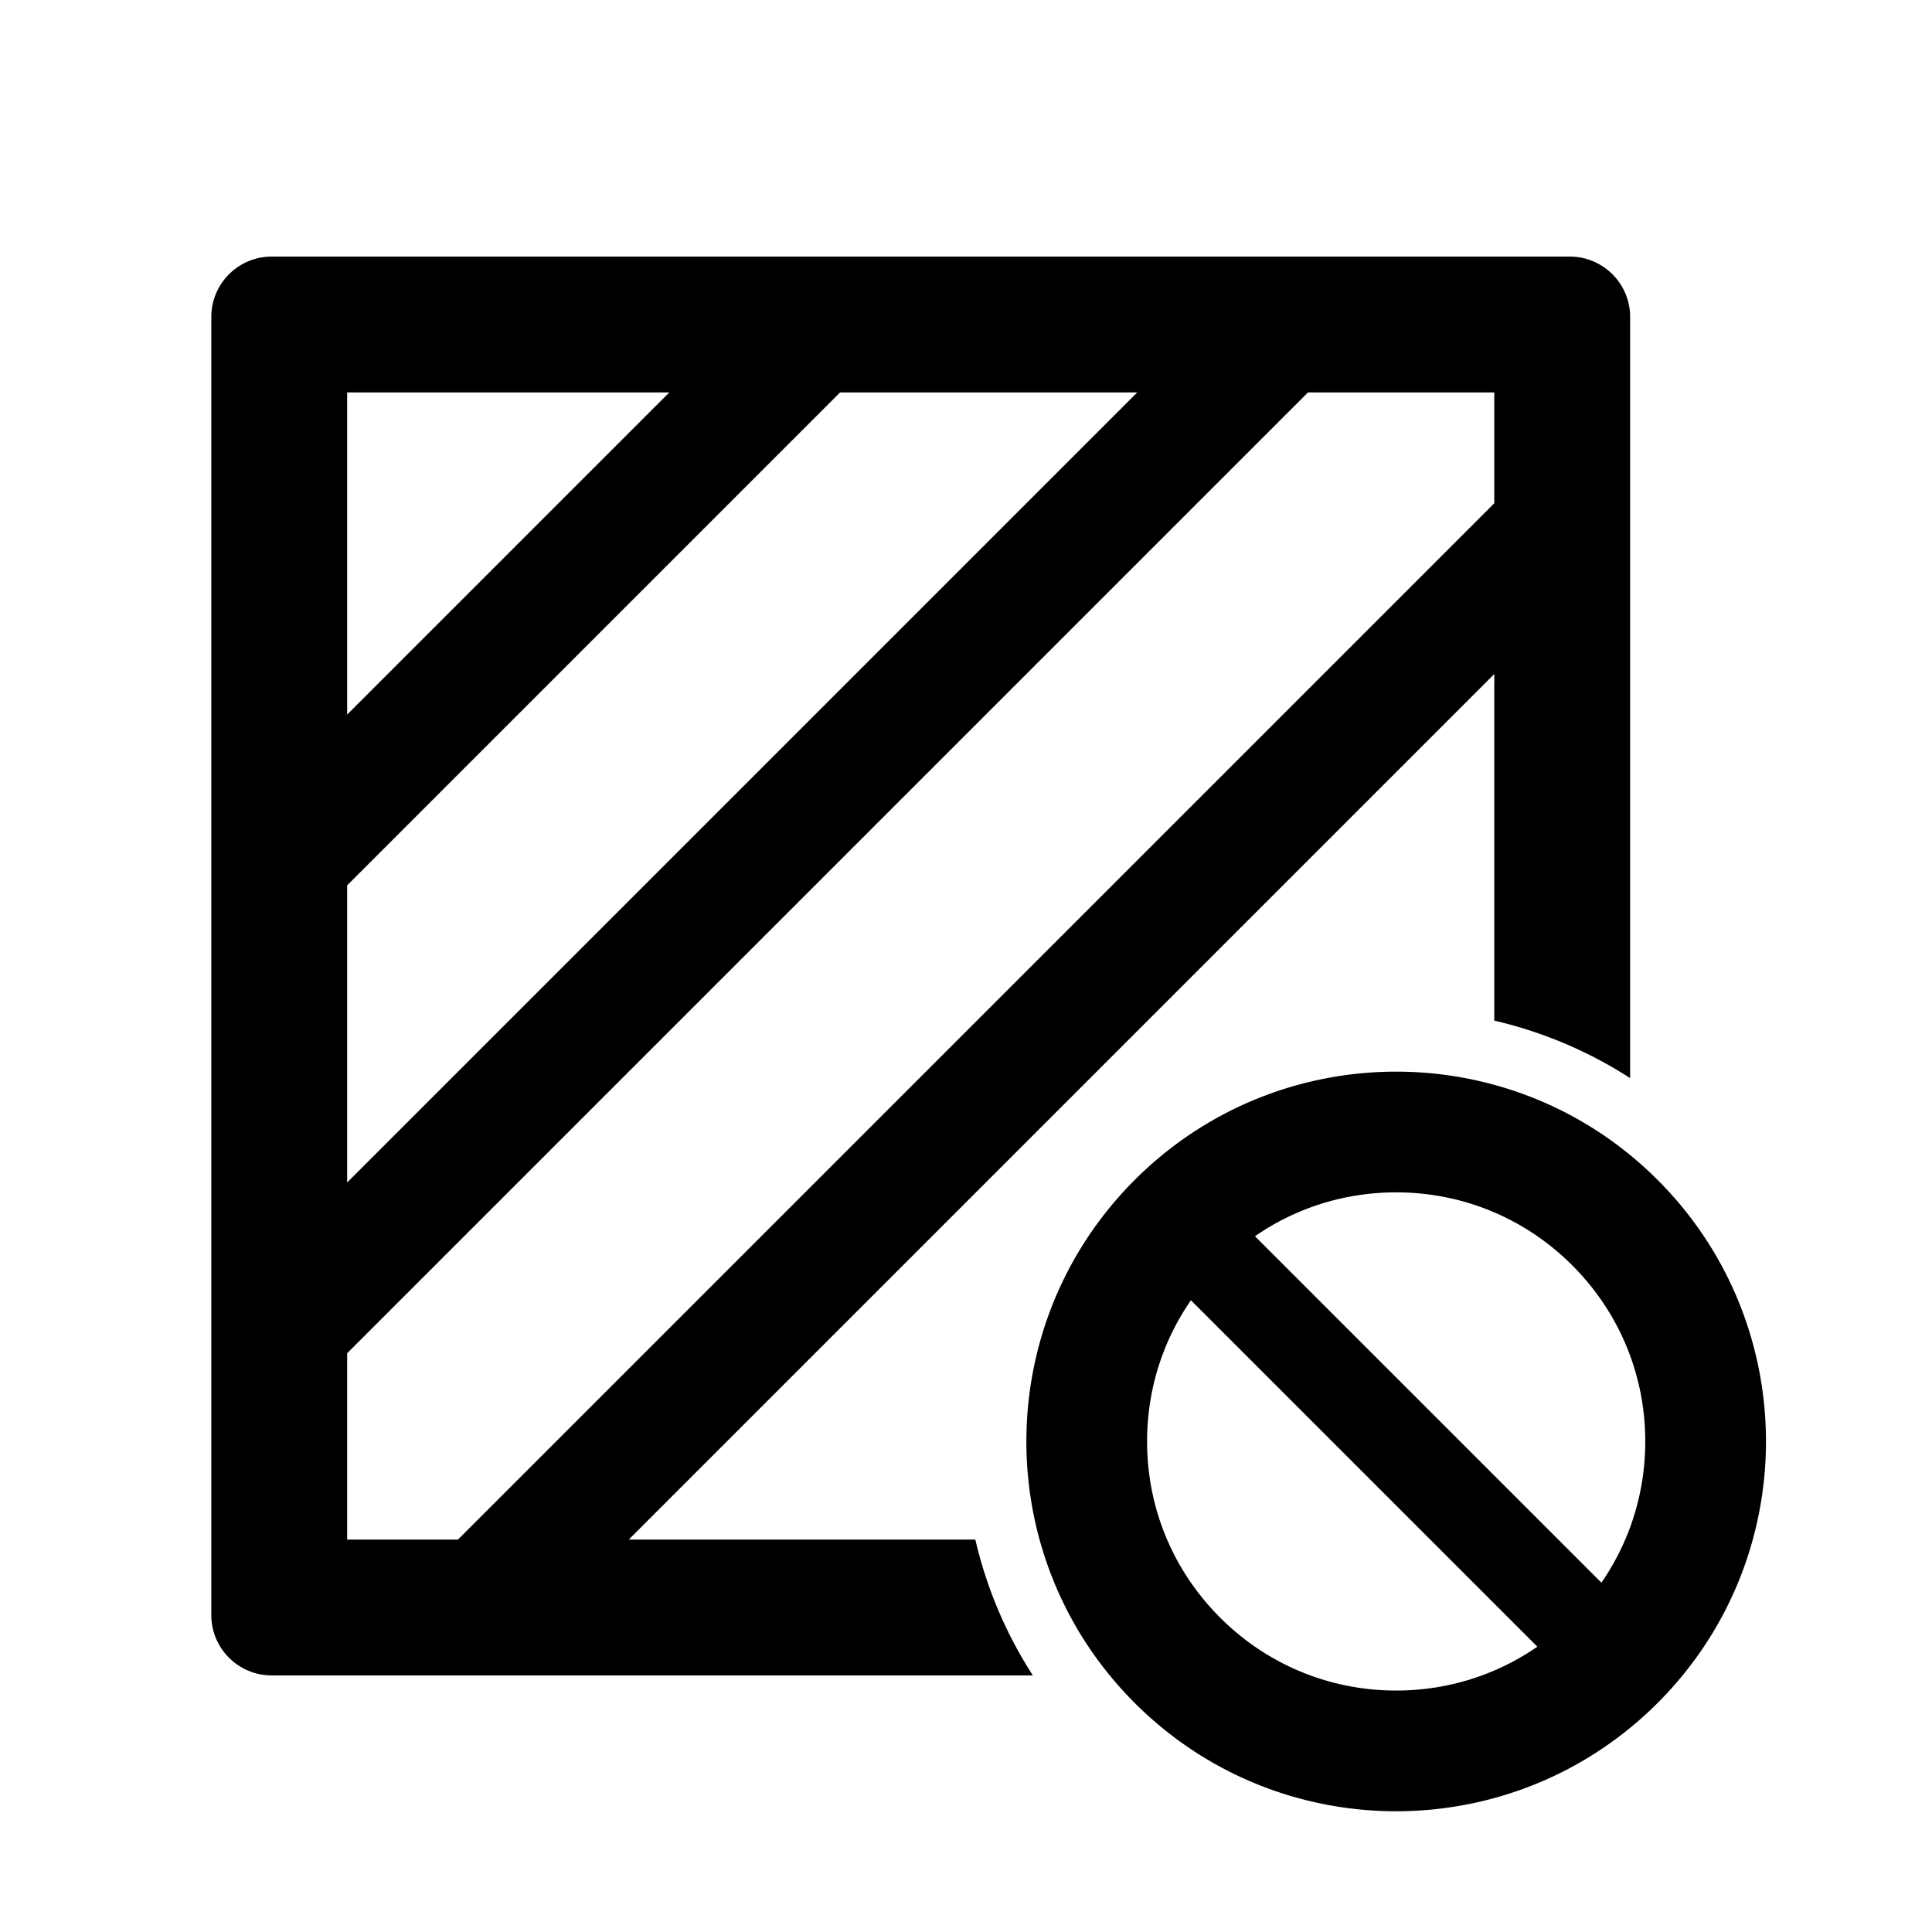 <?xml version="1.0" standalone="no"?><!DOCTYPE svg PUBLIC "-//W3C//DTD SVG 1.1//EN" "http://www.w3.org/Graphics/SVG/1.1/DTD/svg11.dtd"><svg t="1660979317858" class="icon" viewBox="0 0 1024 1024" version="1.1" xmlns="http://www.w3.org/2000/svg" p-id="1583" xmlns:xlink="http://www.w3.org/1999/xlink" width="200" height="200"><defs><style type="text/css">@font-face { font-family: feedback-iconfont; src: url("//at.alicdn.com/t/font_1031158_u69w8yhxdu.woff2?t=1630033759944") format("woff2"), url("//at.alicdn.com/t/font_1031158_u69w8yhxdu.woff?t=1630033759944") format("woff"), url("//at.alicdn.com/t/font_1031158_u69w8yhxdu.ttf?t=1630033759944") format("truetype"); }
</style></defs><path d="M878.593 625.407c76.547 76.547 76.547 200.639 0 277.186-76.547 76.547-200.639 76.547-277.186 0-76.547-76.547-76.547-200.639 0-277.186 76.547-76.547 200.639-76.547 277.186 0zM631.22 689.16c-15.105 21.848-23.244 47.727-23.244 74.84 0 35.248 13.755 68.407 38.686 93.338 24.931 24.931 58.09 38.686 93.338 38.686 27.114 0 52.991-8.138 74.839-23.243l-183.62-183.62zM832.002 136c17.673 0 32 14.327 32 32v403.421a227.628 227.628 0 0 0-72-30.473L792 357.253 333.252 816l183.696 0.001a227.628 227.628 0 0 0 30.473 72.001H144c-17.673 0-32-14.327-32-32V168c0-17.673 14.327-32 32-32h688.002zM740 631.976c-27.114 0-52.992 8.139-74.84 23.243l183.621 183.62c15.104-21.848 23.243-47.726 23.243-74.839 0-35.248-13.755-68.407-38.686-93.338-24.931-24.931-58.09-38.686-93.338-38.686zM792 208h-98.747L184 717.253V816h58.744L792 266.745V208z m-189.255 0H445.253L184 469.253v157.492L602.745 208z m-248 0H184v170.745L354.745 208z" p-id="1584"></path></svg>